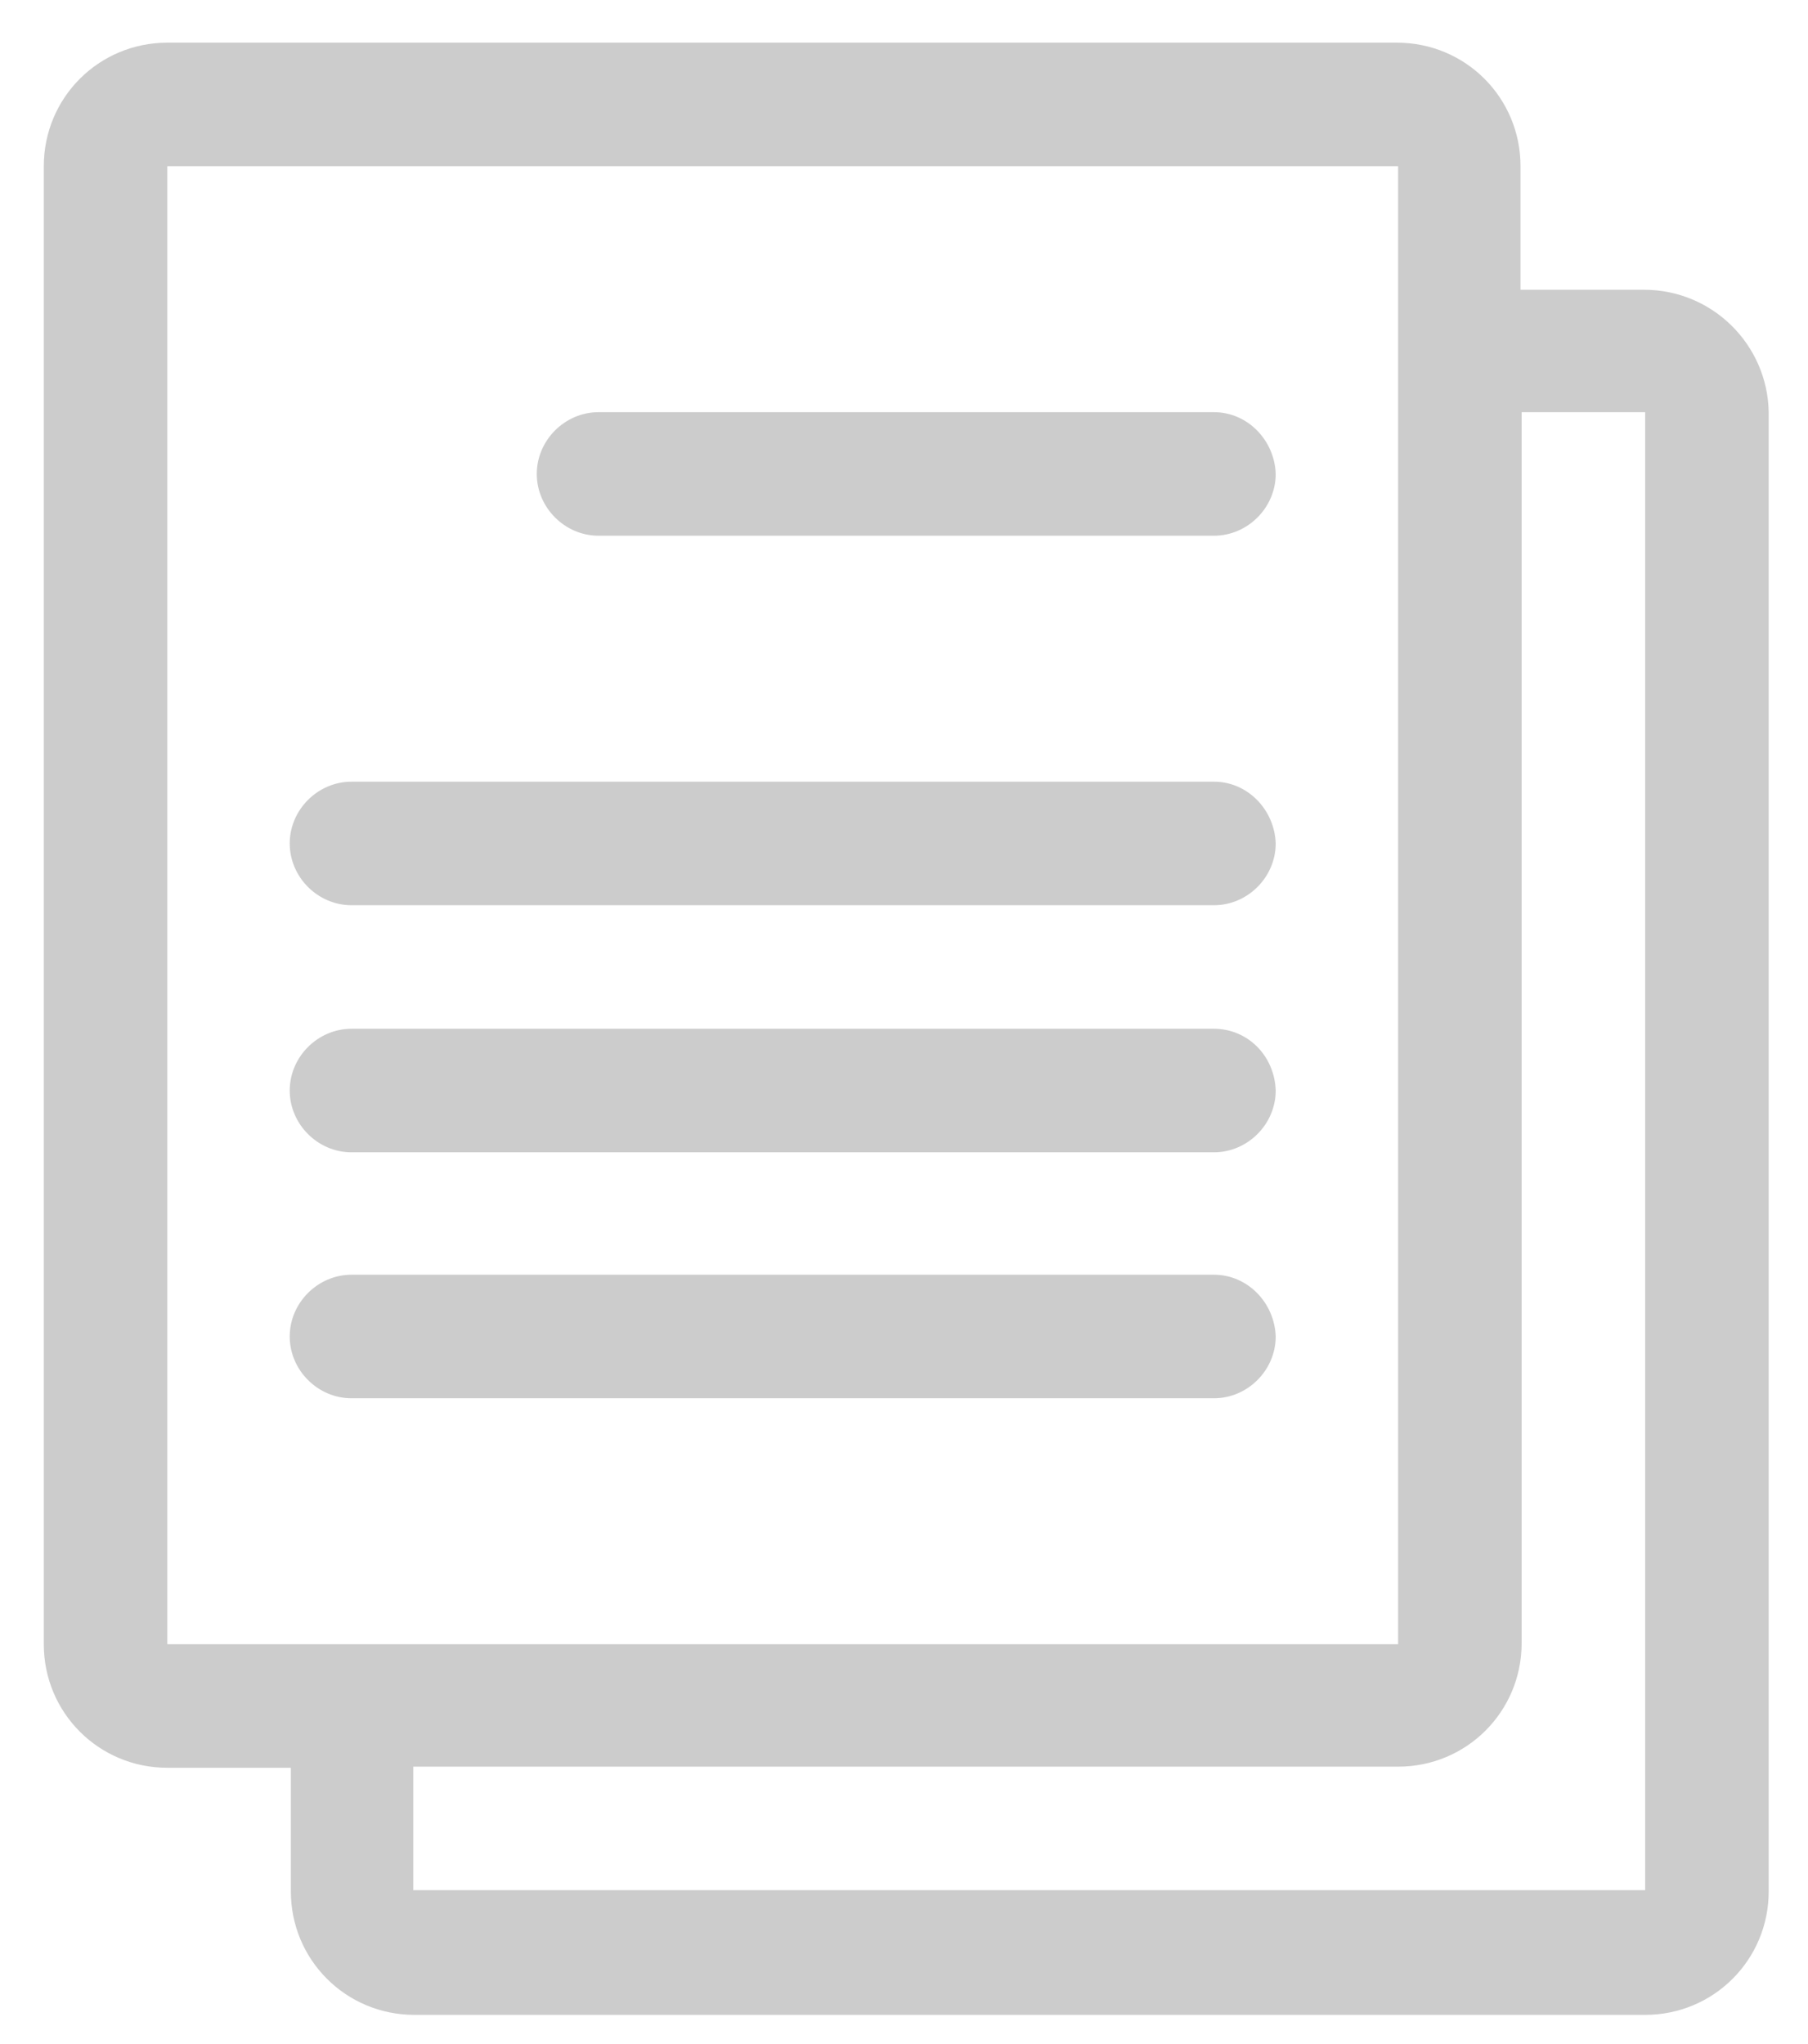 <?xml version="1.0" encoding="utf-8"?>
<!-- Generator: Adobe Illustrator 21.1.0, SVG Export Plug-In . SVG Version: 6.00 Build 0)  -->
<svg version="1.1" id="Layer_1" xmlns="http://www.w3.org/2000/svg" xmlns:xlink="http://www.w3.org/1999/xlink" x="0px" y="0px"
	 viewBox="0 0 161 182" style="enable-background:new 0 0 161 182;" xml:space="preserve">
<style type="text/css">
	.st0{fill:#CCCCCC;}
</style>
<g>
	<path class="st0" d="M146.4,25.8h-11v-11c0-6.1-4.9-11-11-11H14.9c-6.1,0-11,4.9-11,11v131.6c0,6.1,4.9,11,11,11h11v11
		c0,6.1,4.9,11,11,11h109.6c6.1,0,11-4.9,11-11V36.7C157.4,30.7,152.5,25.8,146.4,25.8z M14.9,146.4V14.8h109.6v131.6L14.9,146.4
		L14.9,146.4z M146.4,168.3H36.8v-11h87.7c6.1,0,11-4.9,11-11V36.7h11v131.6H146.4z"/>
	<path class="st0" d="M108.1,36.7H53.3c-3,0-5.5,2.5-5.5,5.5s2.5,5.5,5.5,5.5h54.8c3,0,5.5-2.5,5.5-5.5
		C113.5,39.2,111.1,36.7,108.1,36.7z"/>
	<path class="st0" d="M108.1,69.6H31.3c-3,0-5.5,2.5-5.5,5.5s2.5,5.5,5.5,5.5h76.8c3,0,5.5-2.5,5.5-5.5
		C113.5,72.1,111.1,69.6,108.1,69.6z"/>
	<path class="st0" d="M108.1,91.6H31.3c-3,0-5.5,2.5-5.5,5.5s2.5,5.5,5.5,5.5h76.8c3,0,5.5-2.5,5.5-5.5
		C113.5,94,111.1,91.6,108.1,91.6z"/>
	<path class="st0" d="M108.1,113.5H31.3c-3,0-5.5,2.5-5.5,5.5s2.5,5.5,5.5,5.5h76.8c3,0,5.5-2.5,5.5-5.5
		C113.5,116,111.1,113.5,108.1,113.5z"/>
</g>
</svg>
